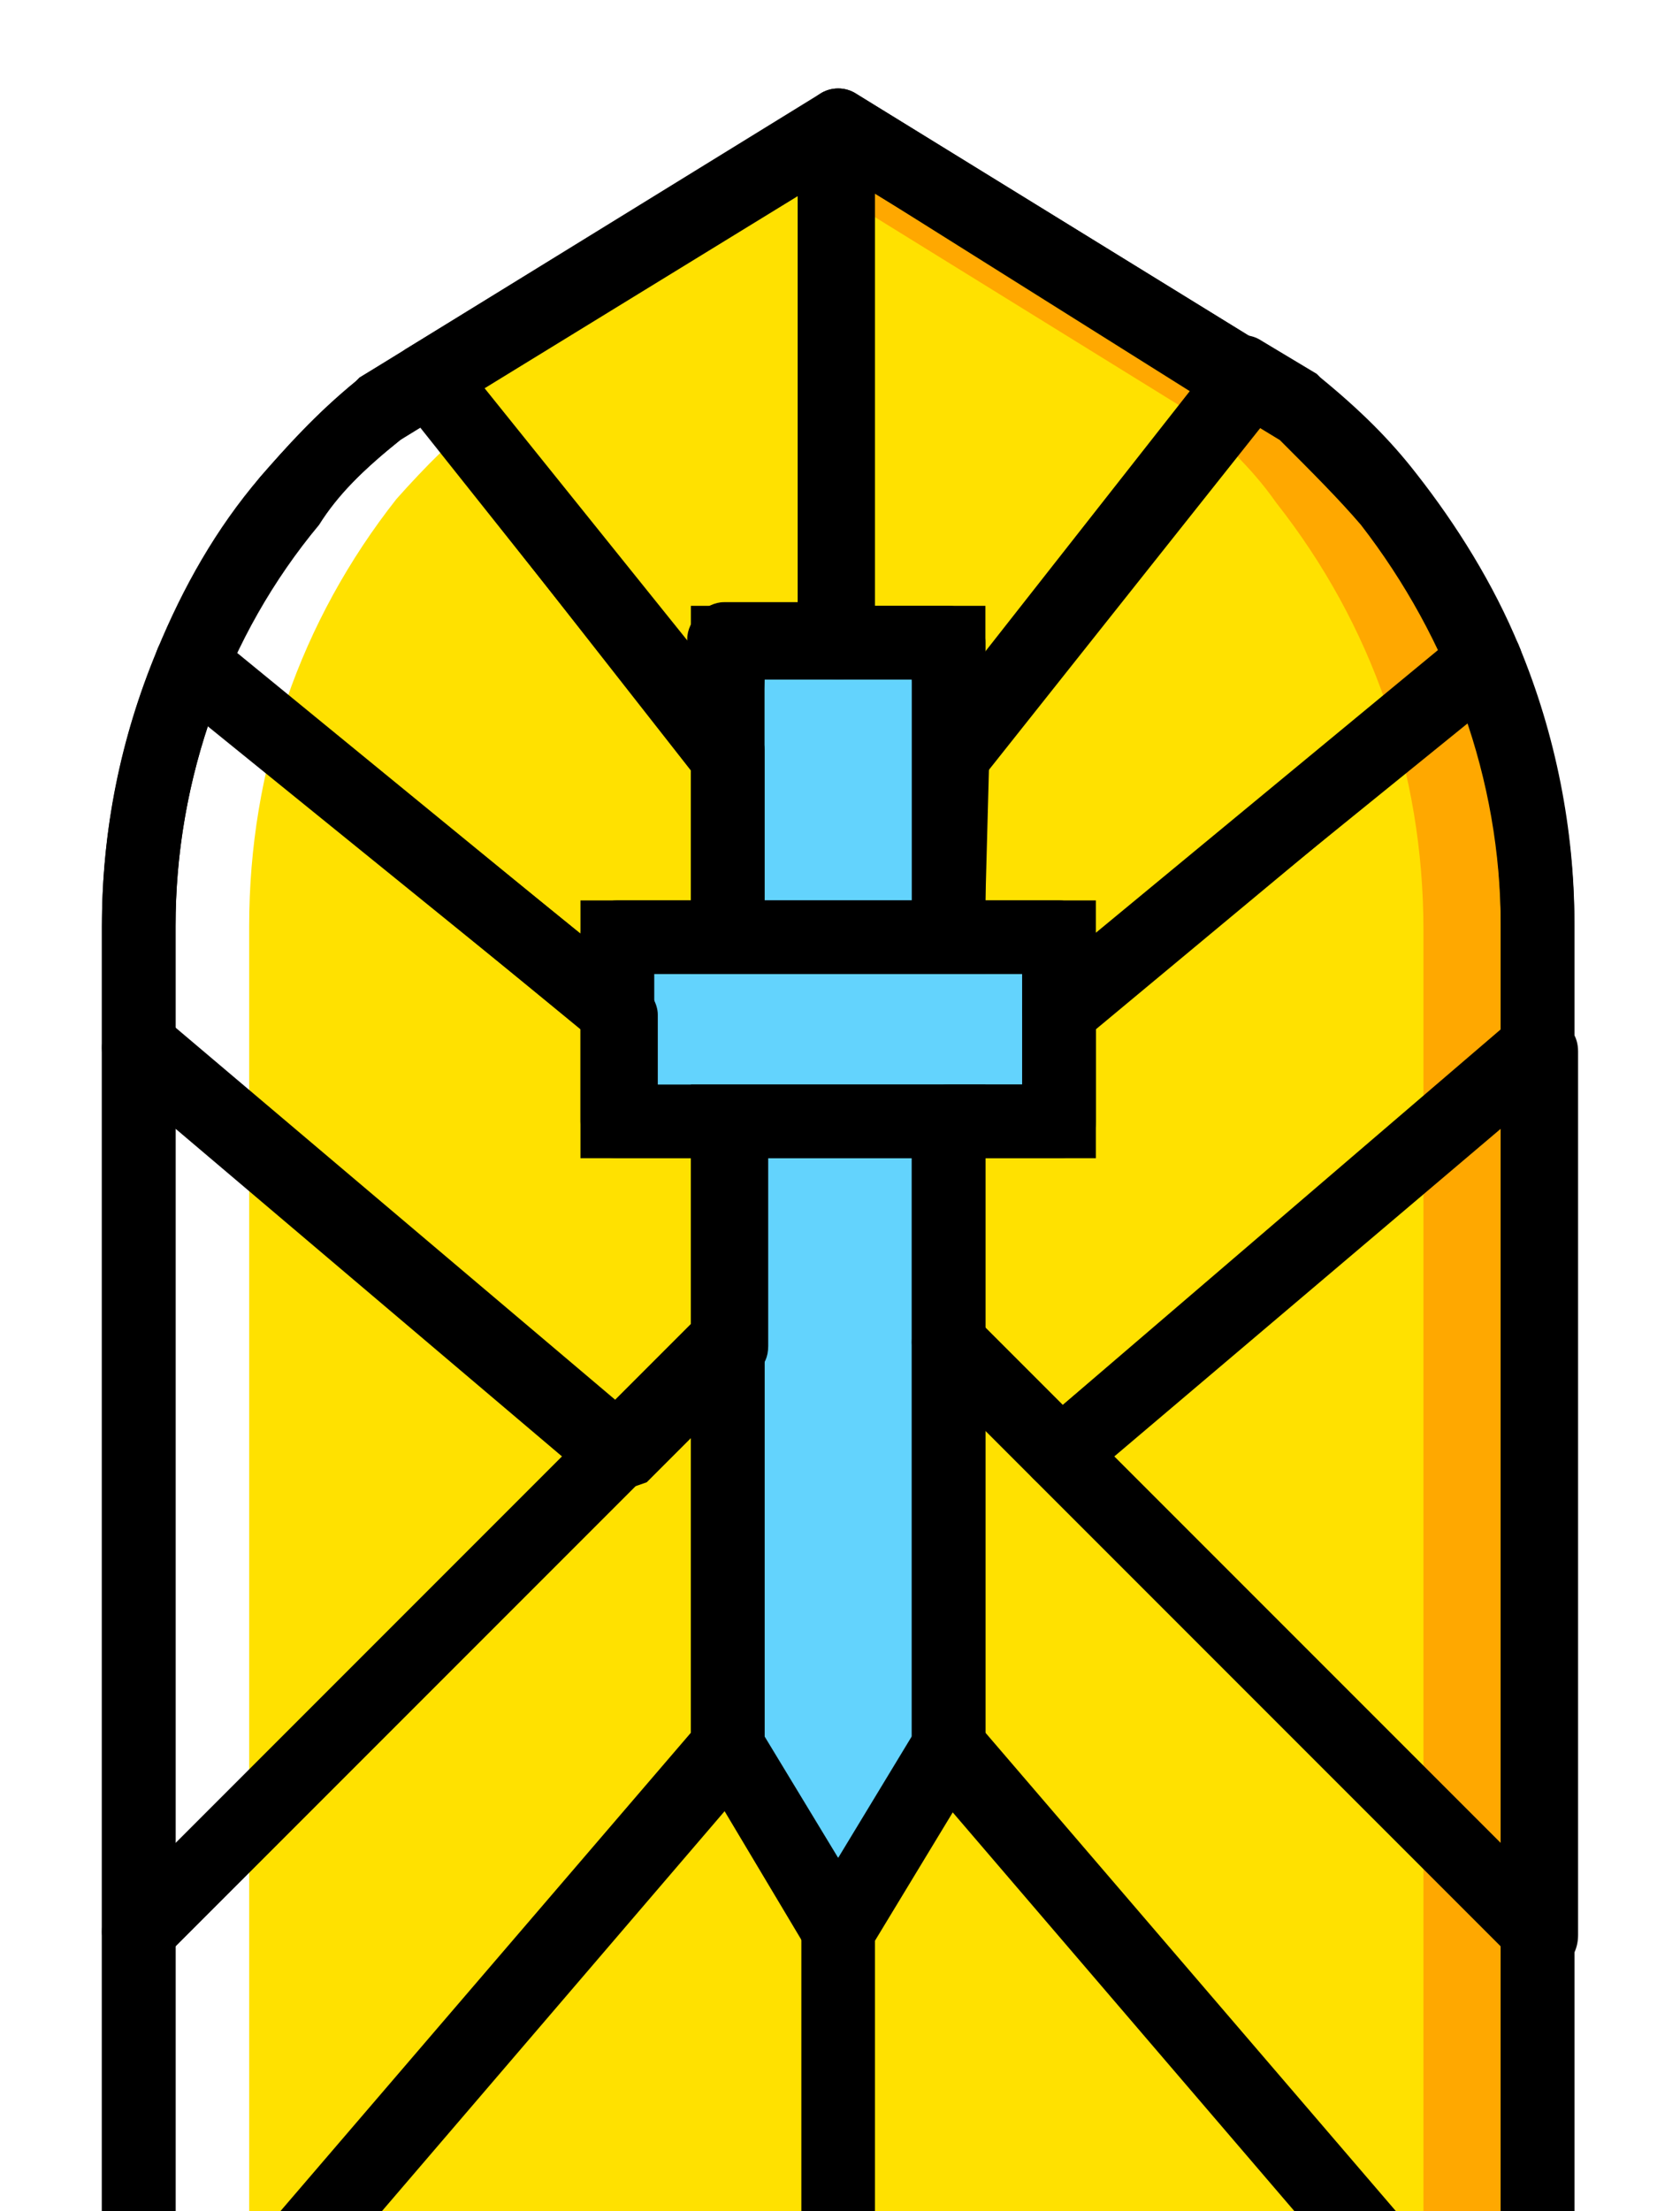 <svg width="76" height="100" viewBox="0 0 76 100" fill="none" xmlns="http://www.w3.org/2000/svg">
<g filter="url(#filter0_d_409_845)">
<path d="M42.913 56.703V75.021L62.896 98.335H69.557V83.347L47.908 61.699L42.913 56.703Z" fill="#FFE100"/>
<path d="M62.896 18.568C61.73 17.069 60.232 15.737 58.899 14.405L37.917 1.749L17.101 14.571C15.602 15.737 14.27 17.069 12.938 18.568C8.608 24.063 6.277 30.724 6.277 37.885V98.335H37.917H69.557V37.885C69.557 30.891 67.226 24.063 62.896 18.568Z" fill="#FFE100"/>
<path d="M67.225 25.895L66.226 26.728L47.908 41.715V46.711H42.912V56.703L47.908 61.699L69.557 43.38V37.885C69.557 33.722 68.724 29.725 67.225 25.895Z" fill="#FFE100"/>
<path d="M69.557 83.347V43.38L47.908 61.699L69.557 83.347Z" fill="#FFE100"/>
<path d="M67.225 26.062C66.06 23.397 64.728 20.899 62.896 18.568C61.73 17.069 60.231 15.737 58.899 14.405L56.235 12.906V13.406L43.079 30.058L42.913 38.385H47.908V41.715L67.225 26.062Z" fill="#FFE100"/>
<path d="M37.917 25.062H42.913L43.079 30.058L56.401 13.072L37.917 1.749V3.414V25.062Z" fill="#FFE100"/>
<path d="M62.896 18.568C61.73 17.069 60.231 15.737 58.899 14.405L37.917 1.749L35.419 3.247L53.737 14.571C55.236 15.903 56.568 17.069 57.733 18.734C62.063 24.23 64.394 30.891 64.394 38.052V98.335H69.39V37.885C69.557 30.891 67.225 24.063 62.896 18.568Z" fill="#FFA800"/>
<path d="M8.608 25.895L9.607 26.728L27.925 41.715V46.711H32.921V56.703L27.925 61.699L6.276 43.381V37.885C6.276 33.722 7.109 29.725 8.608 25.895Z" fill="#FFE100"/>
<path d="M6.276 83.347V43.38L27.925 61.699L6.276 83.347Z" fill="#FFE100"/>
<path d="M32.921 56.703V75.021L12.938 98.335H6.276V83.347L27.925 61.699L32.921 56.703Z" fill="#FFE100"/>
<path d="M8.608 26.062C9.774 23.397 11.106 20.899 12.938 18.568C14.103 17.069 15.602 15.737 16.934 14.405L19.599 12.906V13.406L32.921 30.058V38.385H27.925V41.715L8.608 26.062Z" fill="#FFE100"/>
<path d="M12.938 18.568C14.103 17.069 15.602 15.737 16.934 14.405L37.917 1.749L40.415 3.247L22.097 14.571C20.598 15.737 19.266 17.069 17.933 18.568C13.604 24.063 11.272 30.724 11.272 37.885V98.335H6.277V37.885C6.276 30.891 8.608 24.063 12.938 18.568Z" fill="white"/>
<path d="M37.917 25.062H32.921L32.754 30.058L19.432 13.072L37.917 1.749V3.414V25.062Z" fill="#FFE100"/>
<path d="M32.921 38.385H42.913V25.062H32.921V38.385Z" fill="#63D3FD"/>
<path d="M27.925 46.711H47.908V38.385H27.925V46.711Z" fill="#63D3FD"/>
<path d="M42.913 75.021L37.917 83.347L32.921 75.021V46.711H42.913V75.021Z" fill="#63D3FD"/>
<path d="M69.557 100H6.276C5.277 100 4.611 99.334 4.611 98.335V37.885C4.611 30.558 7.109 23.397 11.772 17.569C12.938 16.236 14.27 14.738 16.102 13.239L16.268 13.072L37.084 0.25C37.584 -0.083 38.25 -0.083 38.749 0.25L59.565 13.072L59.732 13.239C61.564 14.738 62.896 16.07 64.061 17.569C68.724 23.397 71.222 30.558 71.222 37.885V98.335C71.222 99.334 70.556 100 69.557 100ZM7.942 96.669H67.892V37.885C67.892 31.224 65.56 24.896 61.564 19.734C60.564 18.568 59.399 17.402 57.9 15.903L37.917 3.747L18.1 15.903C16.435 17.236 15.269 18.401 14.436 19.734C10.273 24.729 7.942 31.224 7.942 37.885V96.669Z" fill="black"/>
<path d="M37.917 100C36.917 100 36.252 99.334 36.252 98.335V81.682C36.252 80.683 36.917 80.017 37.917 80.017C38.916 80.017 39.582 80.683 39.582 81.682V98.335C39.582 99.334 38.916 100 37.917 100Z" fill="black"/>
<path d="M44.578 40.05H31.255V23.397H44.578V40.05ZM34.586 36.719H41.247V26.728H34.586V36.719Z" fill="black"/>
<path d="M49.574 48.376H26.259V36.719H49.574V48.376ZM29.59 45.046H46.243V40.05H29.59V45.046Z" fill="black"/>
<path d="M37.917 86.511L31.256 75.354V45.046H44.578V75.52L37.917 86.511ZM34.586 74.521L37.917 80.017L41.247 74.521V48.376H34.586V74.521Z" fill="black"/>
<path d="M47.908 63.364C47.409 63.364 47.076 63.197 46.743 62.864L41.747 57.868C41.414 57.535 41.247 57.202 41.247 56.703V46.711C41.247 45.712 41.913 45.046 42.913 45.046H46.243V41.715C46.243 41.216 46.41 40.716 46.909 40.383L66.06 24.563C66.393 24.23 67.059 24.063 67.559 24.23C68.058 24.396 68.558 24.729 68.724 25.229C70.389 29.226 71.222 33.556 71.222 37.719V43.38C71.222 43.88 71.056 44.38 70.556 44.713L48.907 63.031C48.741 63.197 48.241 63.364 47.908 63.364ZM44.578 56.037L48.075 59.534L67.892 42.548V37.719C67.892 34.555 67.392 31.557 66.393 28.56L49.574 42.548V46.711C49.574 47.71 48.907 48.376 47.908 48.376H44.578V56.037Z" fill="black"/>
<path d="M69.557 85.013C69.057 85.013 68.724 84.846 68.391 84.513L46.742 62.864C46.409 62.531 46.243 62.032 46.243 61.699C46.243 61.199 46.409 60.866 46.909 60.533L68.558 42.215C69.057 41.715 69.723 41.715 70.39 42.048C71.056 42.382 71.389 42.881 71.389 43.547V83.514C71.389 84.18 71.056 84.846 70.39 85.013C70.056 85.013 69.723 85.013 69.557 85.013ZM50.406 61.865L67.892 79.35V47.044L50.406 61.865Z" fill="black"/>
<path d="M69.557 100H62.896C62.396 100 61.897 99.834 61.563 99.501L41.58 76.186C41.414 75.853 41.247 75.354 41.247 75.021V56.703C41.247 56.037 41.58 55.37 42.246 55.204C42.912 54.871 43.578 55.038 44.078 55.537L70.722 82.181C71.056 82.515 71.222 82.848 71.222 83.347V98.335C71.222 99.334 70.556 100 69.557 100ZM63.728 96.669H67.891V84.013L44.578 60.7V74.355L63.728 96.669Z" fill="black"/>
<path d="M47.908 43.38C47.742 43.38 47.409 43.38 47.242 43.214C46.576 42.881 46.243 42.381 46.243 41.715V40.05H42.913C42.413 40.05 42.08 39.884 41.747 39.55C41.414 39.217 41.247 38.885 41.247 38.385L41.414 30.058C41.414 29.725 41.58 29.392 41.747 29.059L54.569 12.739C54.569 12.24 54.903 11.74 55.402 11.407C55.902 11.074 56.568 11.074 57.067 11.407L59.565 12.906L59.732 13.072C61.564 14.571 62.896 15.903 64.061 17.402C65.893 19.734 67.559 22.398 68.724 25.229C69.057 25.895 68.724 26.728 68.225 27.227L48.907 42.881C48.574 43.214 48.241 43.38 47.908 43.38ZM44.578 36.719H47.908C48.741 36.719 49.407 37.386 49.574 38.218L65.227 25.562C64.228 23.397 63.062 21.399 61.564 19.567C60.564 18.402 59.399 17.236 57.9 15.737L56.901 15.237L44.744 30.558L44.578 36.719Z" fill="black"/>
<path d="M43.079 31.724C42.913 31.724 42.746 31.724 42.579 31.557C41.913 31.391 41.414 30.724 41.414 30.058L41.247 26.728H37.917C36.917 26.728 36.252 26.062 36.252 25.062V1.749C36.252 1.083 36.585 0.583 37.084 0.25C37.584 -0.083 38.25 -0.083 38.749 0.25L57.4 11.74C57.734 11.907 58.066 12.406 58.233 12.906C58.4 13.405 58.233 13.905 57.9 14.238L44.411 31.224C44.078 31.557 43.579 31.724 43.079 31.724ZM39.582 23.397H42.913C43.745 23.397 44.578 24.063 44.578 25.062V25.562L53.903 13.739L39.582 4.746V23.397Z" fill="black"/>
<path d="M27.925 63.364C27.592 63.364 27.092 63.197 26.926 63.031L5.277 44.713C4.778 44.38 4.611 43.88 4.611 43.38V37.885C4.611 33.555 5.444 29.392 7.109 25.395C7.275 24.896 7.775 24.563 8.275 24.396C8.774 24.23 9.274 24.396 9.773 24.73L10.773 25.562L29.091 40.55C29.424 40.883 29.757 41.382 29.757 41.882V45.213H33.087C34.087 45.213 34.752 45.879 34.752 46.878V56.87C34.752 57.369 34.586 57.702 34.253 58.035L29.257 63.031C28.758 63.197 28.425 63.364 27.925 63.364ZM7.942 42.548L27.759 59.367L31.256 55.87V48.377H27.925C26.926 48.377 26.26 47.711 26.26 46.711V42.548L9.44 28.726C8.441 31.724 7.942 34.721 7.942 37.885V42.548Z" fill="black"/>
<path d="M6.276 85.013C6.11 85.013 5.777 85.013 5.61 84.846C4.944 84.68 4.611 84.013 4.611 83.347V43.381C4.611 42.715 4.944 42.215 5.61 41.882C6.276 41.549 6.943 41.715 7.442 42.048L29.091 60.367C29.424 60.7 29.59 61.032 29.757 61.532C29.757 62.032 29.59 62.531 29.257 62.698L7.609 84.346C7.109 84.846 6.776 85.013 6.276 85.013ZM7.942 47.044V79.351L25.427 61.865L7.942 47.044Z" fill="black"/>
<path d="M12.938 100H6.276C5.277 100 4.611 99.334 4.611 98.335V83.347C4.611 82.848 4.778 82.515 5.111 82.182L31.755 55.537C32.255 55.038 32.921 54.871 33.587 55.204C34.253 55.537 34.586 56.037 34.586 56.703V75.021C34.586 75.354 34.42 75.854 34.253 76.187L14.27 99.501C13.937 99.833 13.437 100 12.938 100ZM7.942 96.669H12.105L31.256 74.355V60.699L7.942 84.013V96.669Z" fill="black"/>
<path d="M27.925 43.38C27.592 43.38 27.259 43.214 26.926 43.047L7.609 27.394C7.109 26.894 6.776 26.228 7.109 25.395C8.275 22.564 9.773 19.9 11.772 17.569C12.938 16.236 14.27 14.738 16.101 13.239L16.268 13.073L18.766 11.574C19.265 11.241 19.931 11.241 20.431 11.574C20.931 11.74 21.264 12.24 21.264 12.739L34.253 28.893C34.419 29.226 34.586 29.559 34.586 29.892V38.218C34.586 39.217 33.92 39.883 32.921 39.883H29.59V41.549C29.59 42.215 29.257 42.714 28.591 43.047C28.425 43.38 28.091 43.38 27.925 43.38ZM10.606 25.562L26.26 38.218C26.26 37.386 27.092 36.719 27.925 36.719H31.255V30.724L18.932 15.237L18.1 15.903C16.434 17.236 15.268 18.401 14.269 19.734C12.938 21.399 11.605 23.397 10.606 25.562Z" fill="black"/>
<path d="M32.754 31.724C32.255 31.724 31.755 31.557 31.422 31.058L18.1 14.072C17.767 13.739 17.6 13.239 17.767 12.906C17.767 12.406 18.1 11.907 18.433 11.74L36.917 0.416C37.417 0.083 38.083 0.083 38.582 0.416C39.248 0.583 39.581 1.083 39.581 1.749V25.063C39.581 26.062 38.915 26.728 37.916 26.728H34.586L34.42 30.058C34.42 30.725 33.92 31.391 33.254 31.557C33.087 31.724 32.921 31.724 32.754 31.724ZM21.763 13.572L31.089 25.396V24.896C31.089 24.063 31.922 23.231 32.754 23.231H36.085V4.746L21.763 13.572Z" fill="black"/>
</g>
<defs>
<filter id="filter0_d_409_845" x="0.611" y="0" width="74.778" height="108" filterUnits="userSpaceOnUse" color-interpolation-filters="sRGB">
<feFlood flood-opacity="0" result="BackgroundImageFix"/>
<feColorMatrix in="SourceAlpha" type="matrix" values="0 0 0 0 0 0 0 0 0 0 0 0 0 0 0 0 0 0 127 0" result="hardAlpha"/>
<feOffset dy="4"/>
<feGaussianBlur stdDeviation="2"/>
<feComposite in2="hardAlpha" operator="out"/>
<feColorMatrix type="matrix" values="0 0 0 0 0 0 0 0 0 0 0 0 0 0 0 0 0 0 0.25 0"/>
<feBlend mode="normal" in2="BackgroundImageFix" result="effect1_dropShadow_409_845"/>
<feBlend mode="normal" in="SourceGraphic" in2="effect1_dropShadow_409_845" result="shape"/>
</filter>
</defs>
</svg>

